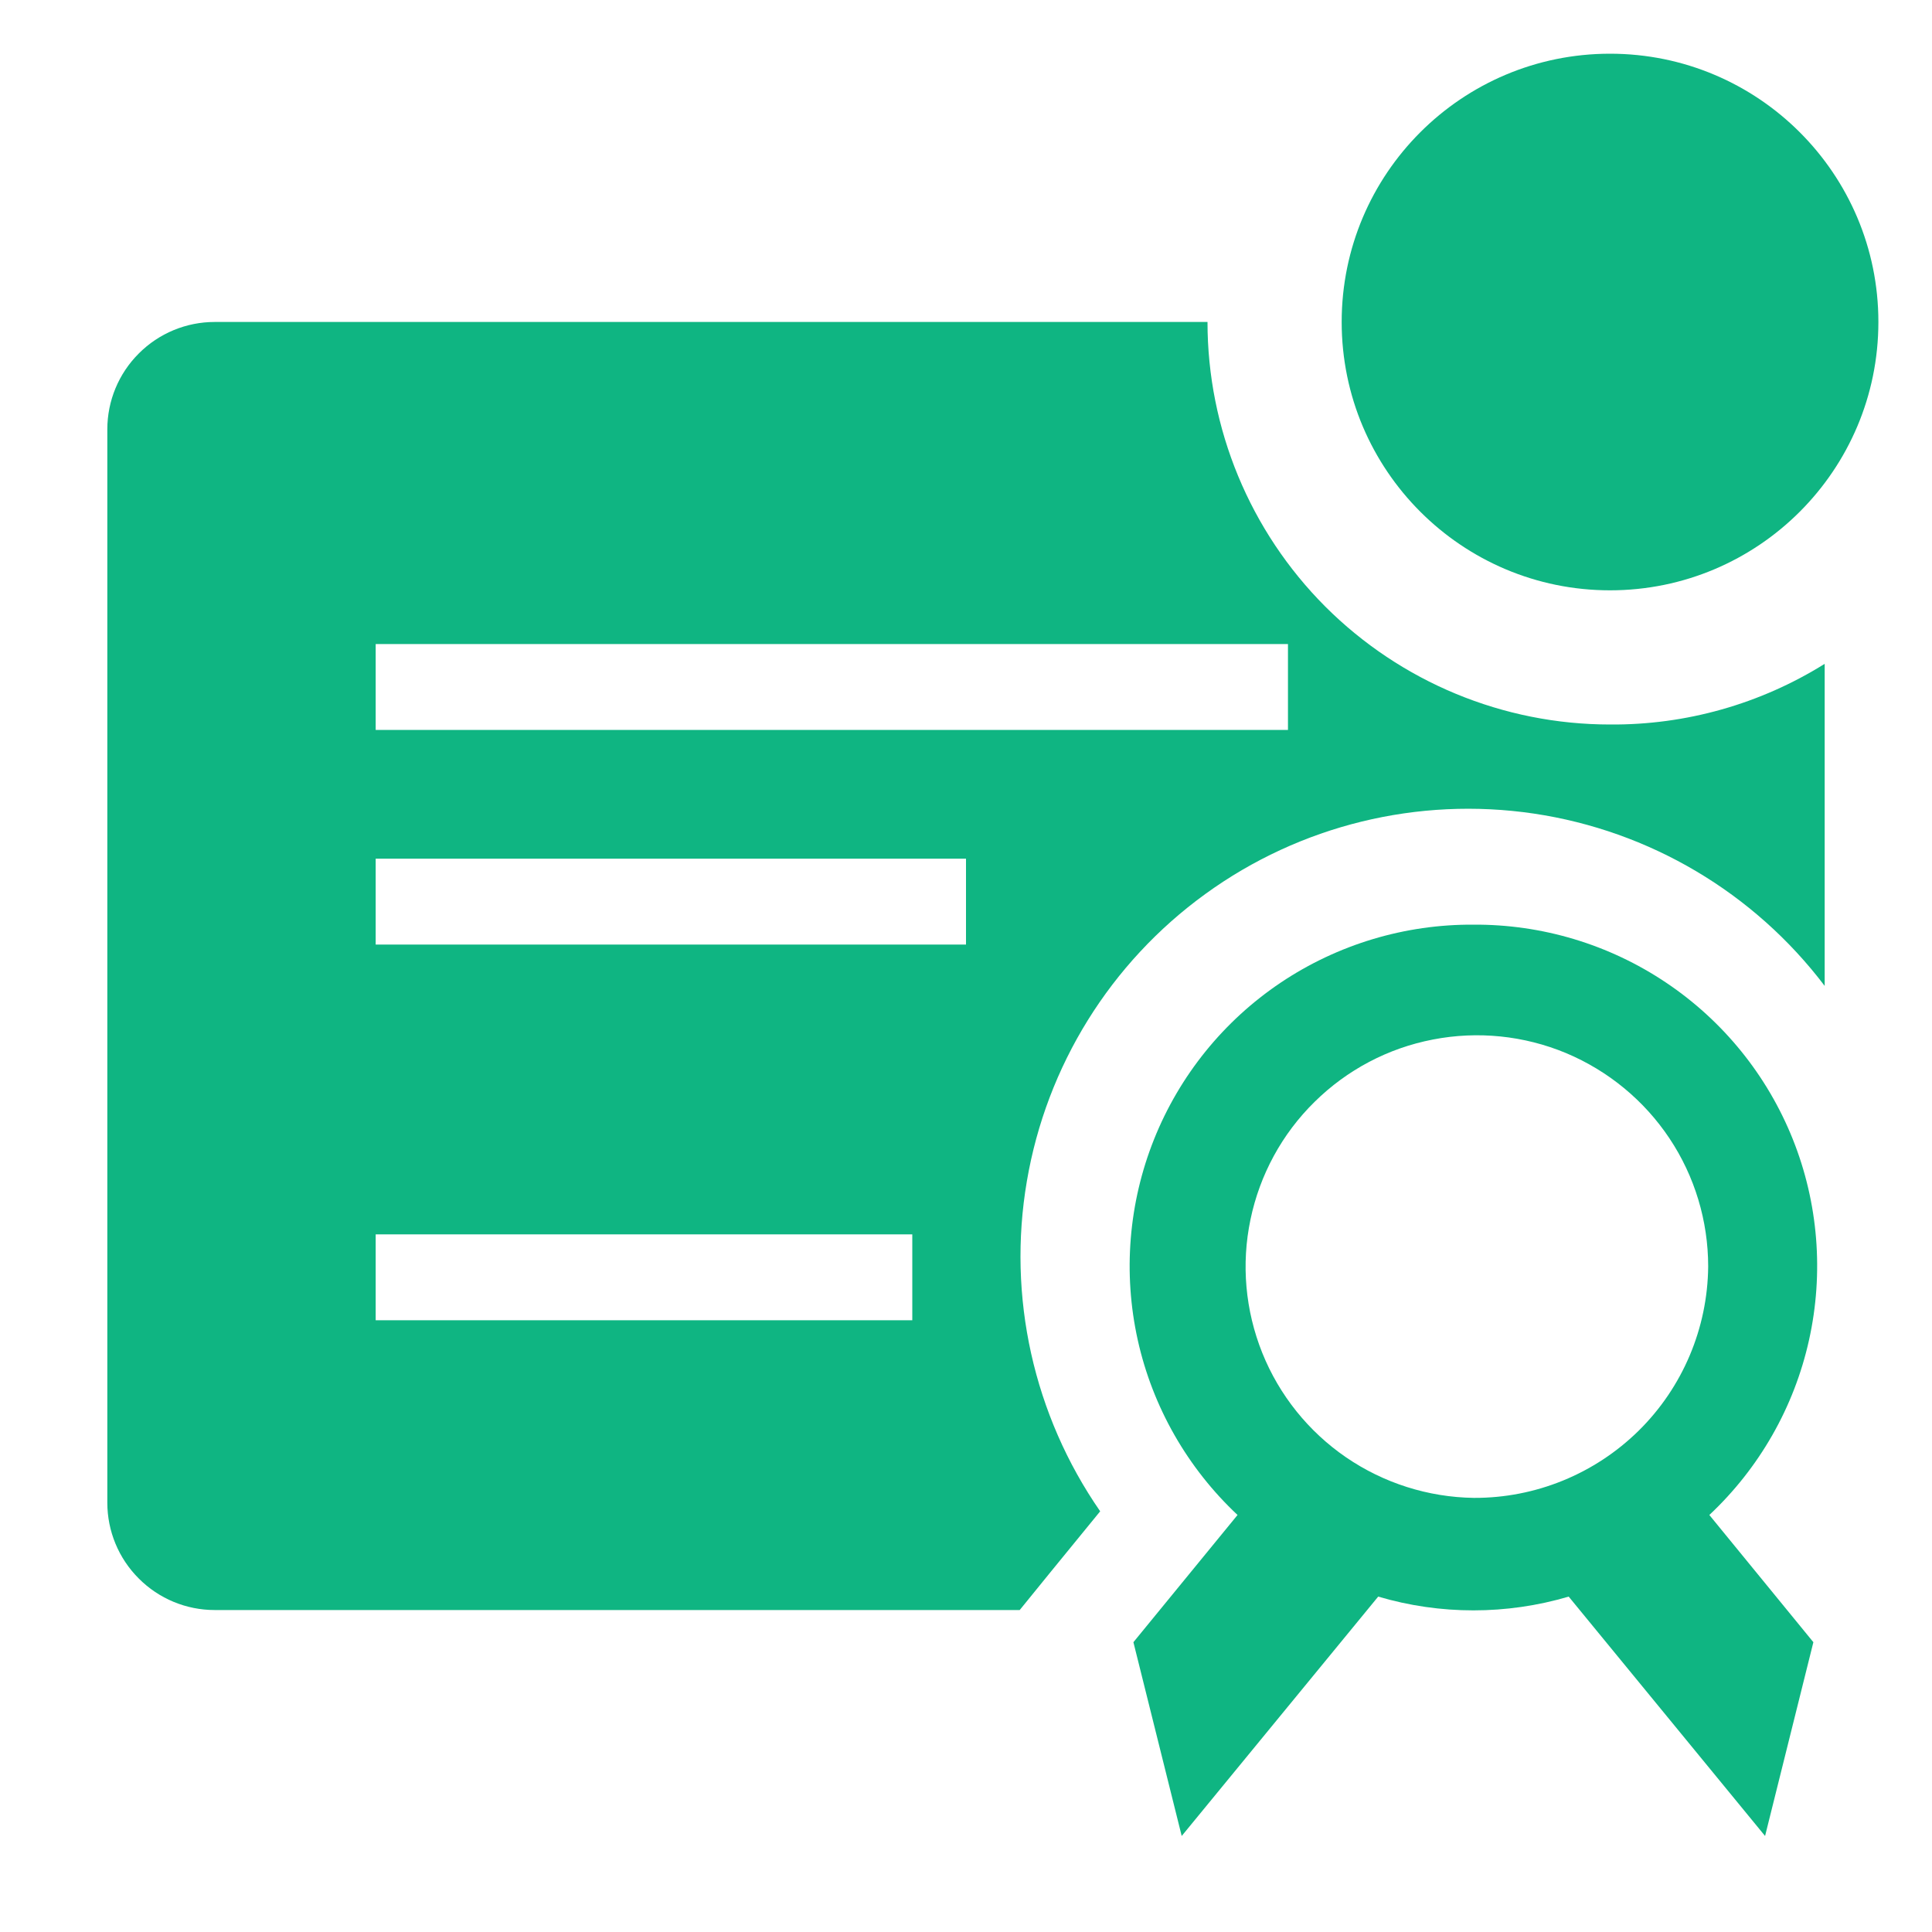 <svg width="20" height="20" viewBox="0 0 20 20" fill="none" xmlns="http://www.w3.org/2000/svg">
<path d="M15.256 9.572C14.545 9.567 13.849 9.776 13.258 10.172C12.668 10.568 12.211 11.133 11.947 11.793C11.683 12.453 11.624 13.178 11.778 13.872C11.932 14.566 12.293 15.197 12.811 15.683L11.733 17L12.233 19.006L14.267 16.528C14.91 16.718 15.595 16.718 16.239 16.528L18.272 19.006L18.772 17L17.695 15.683C18.213 15.197 18.573 14.566 18.727 13.872C18.881 13.178 18.823 12.453 18.559 11.793C18.295 11.133 17.838 10.568 17.247 10.172C16.657 9.776 15.961 9.567 15.25 9.572H15.256ZM15.256 15.506C14.784 15.499 14.324 15.353 13.934 15.086C13.545 14.819 13.243 14.443 13.067 14.005C12.891 13.566 12.848 13.086 12.945 12.624C13.041 12.162 13.271 11.738 13.608 11.407C13.944 11.075 14.37 10.85 14.834 10.761C15.297 10.671 15.777 10.72 16.213 10.902C16.648 11.085 17.02 11.391 17.282 11.784C17.544 12.177 17.683 12.639 17.683 13.111C17.677 13.75 17.419 14.361 16.964 14.81C16.509 15.258 15.895 15.509 15.256 15.506V15.506Z" fill="#0FB582"/>
<path d="M16.667 7.5C15.562 7.5 14.502 7.061 13.72 6.28C12.939 5.498 12.5 4.438 12.5 3.333H2.222C1.928 3.333 1.645 3.45 1.437 3.659C1.228 3.867 1.111 4.15 1.111 4.444V15.556C1.111 15.85 1.228 16.133 1.437 16.341C1.645 16.55 1.928 16.667 2.222 16.667H10.556L10.872 16.278L11.389 15.645C10.699 14.649 10.426 13.422 10.63 12.228C10.833 11.033 11.496 9.966 12.477 9.255C13.458 8.543 14.678 8.245 15.877 8.422C17.076 8.6 18.157 9.24 18.889 10.206V6.872C18.223 7.288 17.452 7.506 16.667 7.5V7.5ZM9.444 13.667H3.889V12.778H9.444V13.667ZM10 9.778H3.889V8.889H10V9.778ZM13.333 7.556H3.889V6.667H13.333V7.556Z" fill="#0FB582"/>
<path d="M16.667 6.111C18.201 6.111 19.445 4.867 19.445 3.333C19.445 1.799 18.201 0.556 16.667 0.556C15.133 0.556 13.889 1.799 13.889 3.333C13.889 4.867 15.133 6.111 16.667 6.111Z" fill="#0FB582"/>
</svg>

